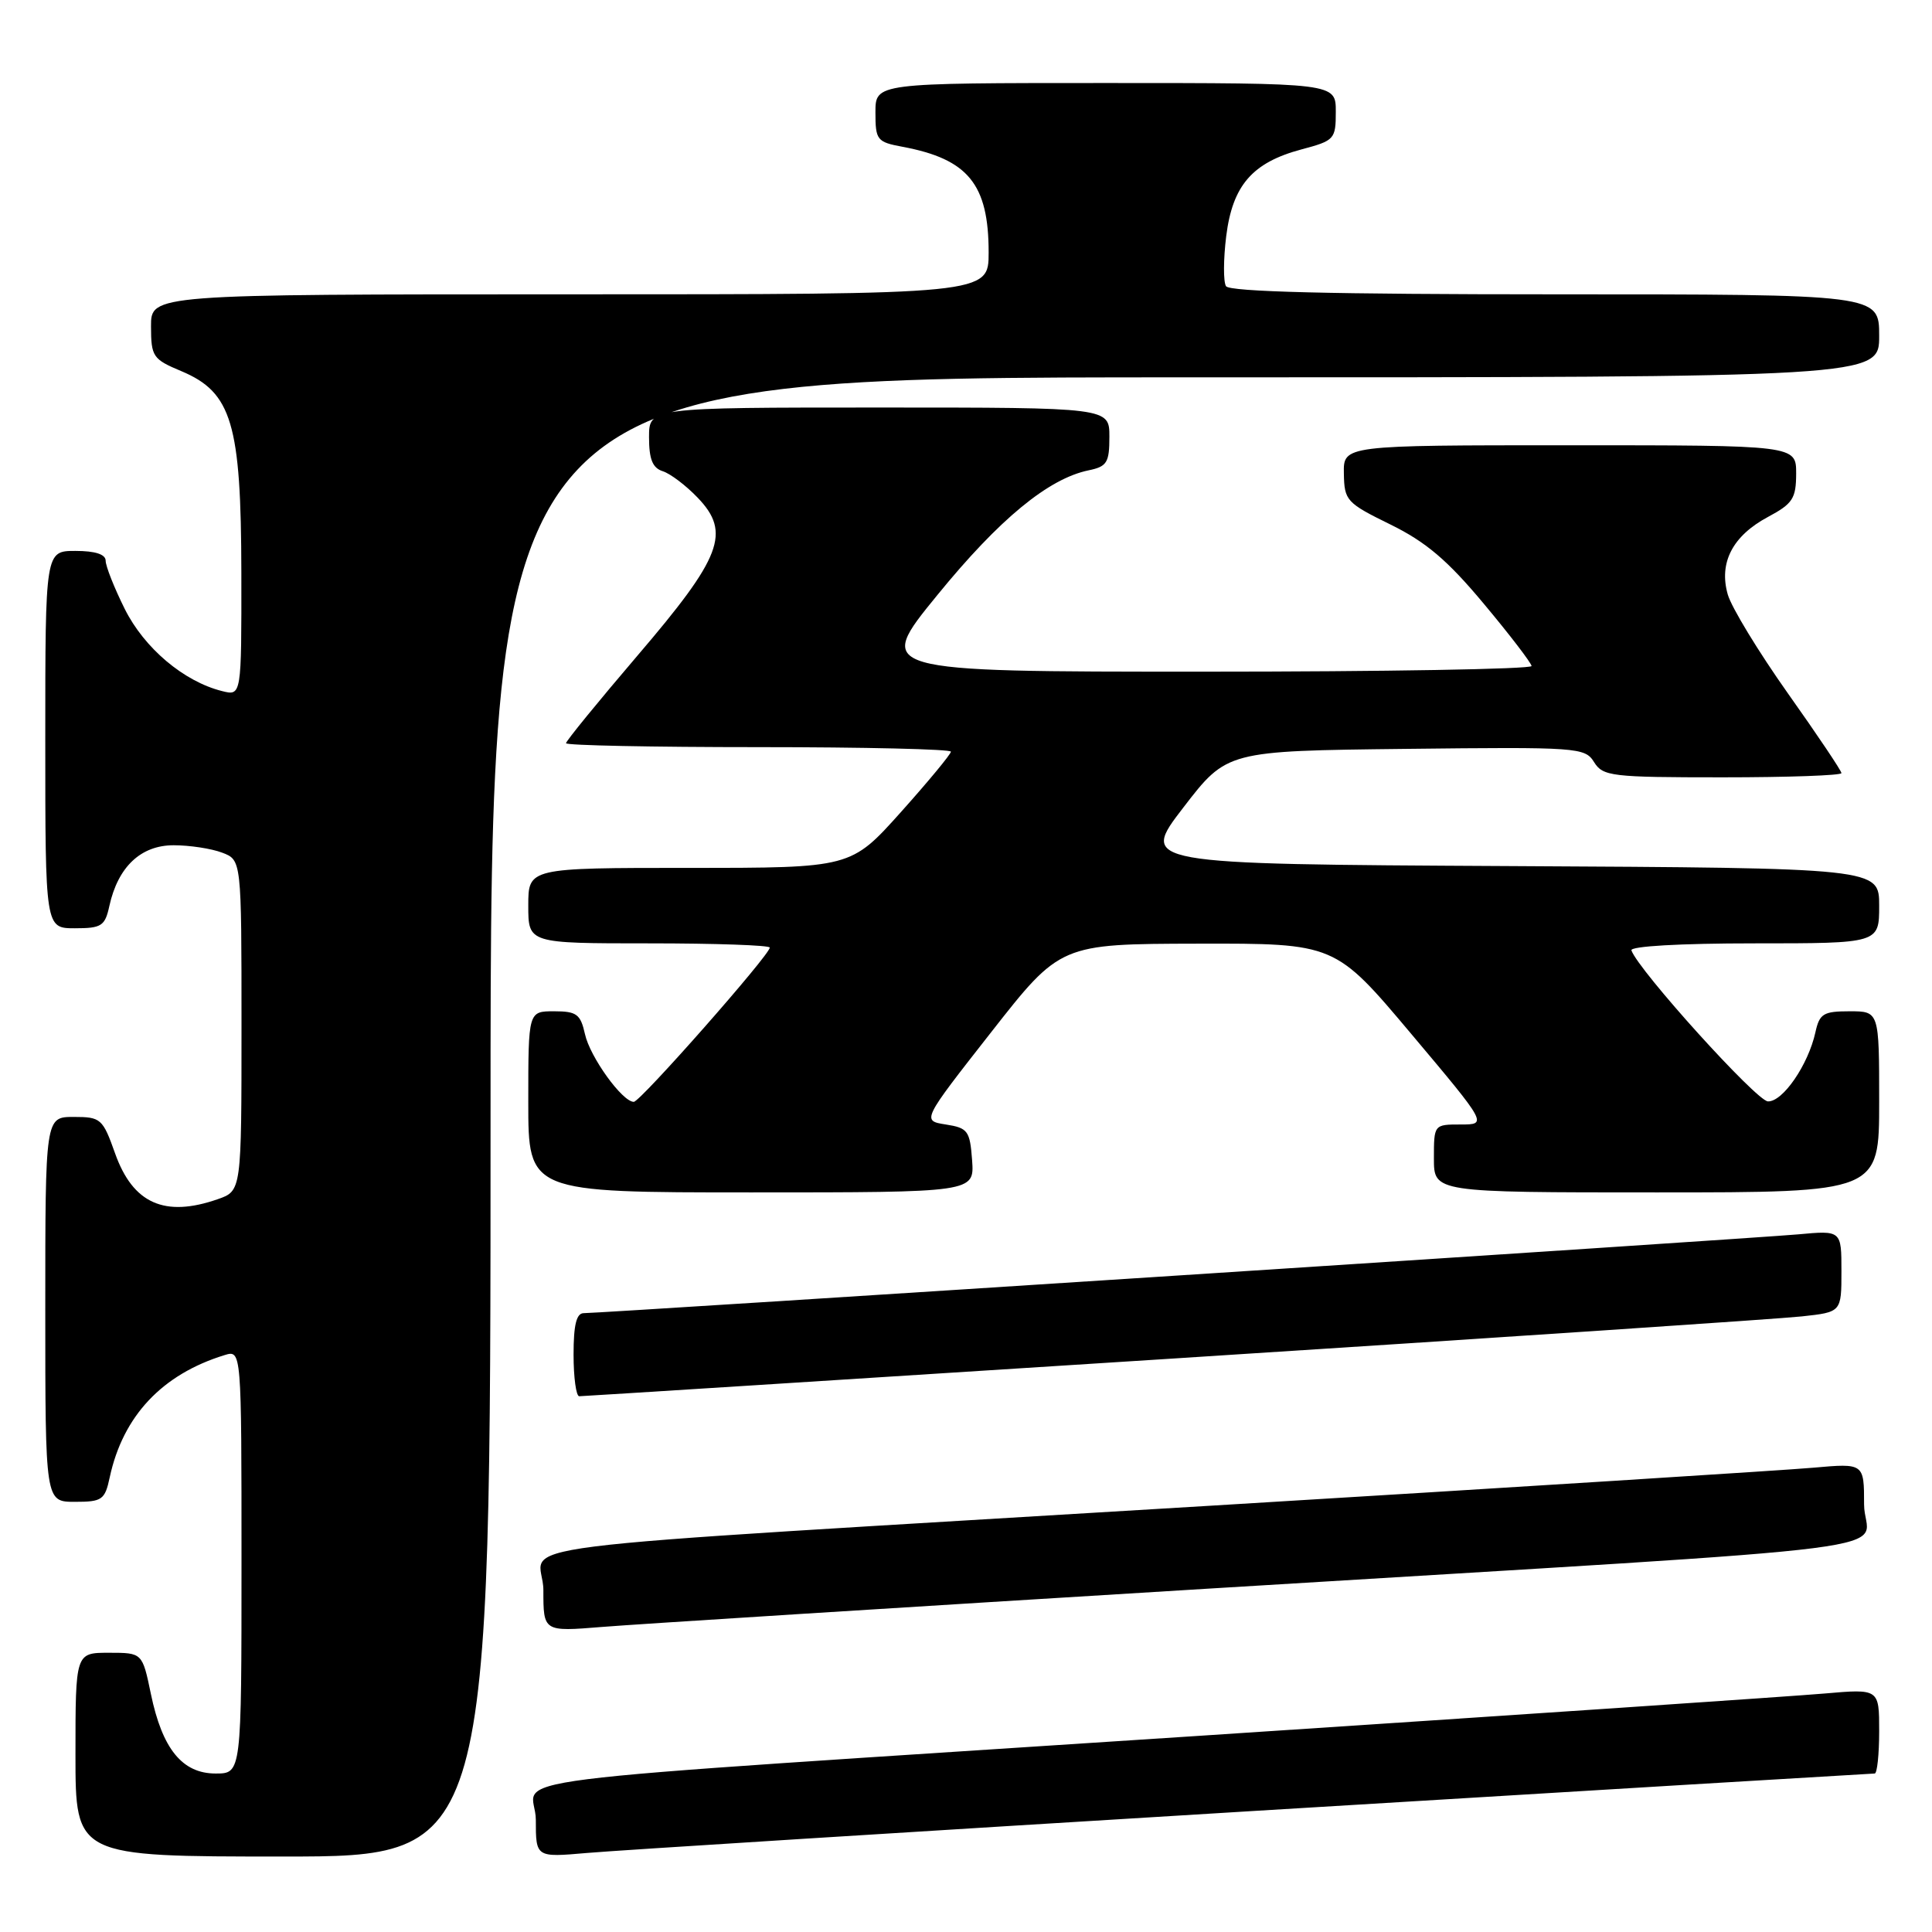 <?xml version="1.0" encoding="UTF-8" standalone="no"?>
<!DOCTYPE svg PUBLIC "-//W3C//DTD SVG 1.1//EN" "http://www.w3.org/Graphics/SVG/1.1/DTD/svg11.dtd" >
<svg xmlns="http://www.w3.org/2000/svg" xmlns:xlink="http://www.w3.org/1999/xlink" version="1.1" viewBox="0 0 256 256">
 <g >
 <path fill="currentColor"
d=" M 65.00 148.00 C 65.00 50.00 65.00 50.00 157.00 50.00 C 249.00 50.00 249.00 50.00 249.00 44.50 C 249.00 39.00 249.00 39.00 206.06 39.00 C 176.50 39.00 162.91 38.66 162.45 37.92 C 162.09 37.33 162.10 34.35 162.48 31.29 C 163.32 24.56 165.94 21.54 172.44 19.80 C 176.84 18.63 177.00 18.45 177.00 14.79 C 177.00 11.00 177.00 11.00 146.50 11.00 C 116.00 11.00 116.00 11.00 116.00 14.89 C 116.00 18.56 116.20 18.82 119.59 19.45 C 128.29 21.08 131.00 24.41 131.00 33.45 C 131.00 39.00 131.00 39.00 75.50 39.00 C 20.00 39.00 20.00 39.00 20.01 43.25 C 20.02 47.26 20.25 47.60 24.03 49.18 C 30.72 51.99 31.95 56.13 31.98 75.86 C 32.00 92.22 32.00 92.22 29.42 91.57 C 24.35 90.30 19.12 85.88 16.53 80.69 C 15.14 77.90 14.00 75.02 14.00 74.30 C 14.00 73.45 12.62 73.00 10.00 73.00 C 6.00 73.00 6.00 73.00 6.00 98.00 C 6.00 123.00 6.00 123.00 9.92 123.00 C 13.45 123.00 13.91 122.71 14.49 120.05 C 15.63 114.86 18.66 112.00 23.01 112.00 C 25.13 112.00 28.02 112.44 29.43 112.98 C 32.00 113.95 32.00 113.95 32.00 135.88 C 32.00 157.80 32.00 157.80 28.85 158.90 C 21.82 161.35 17.61 159.48 15.25 152.83 C 13.61 148.22 13.36 148.00 9.77 148.00 C 6.00 148.00 6.00 148.00 6.00 173.50 C 6.00 199.00 6.00 199.00 9.92 199.00 C 13.53 199.00 13.90 198.75 14.54 195.75 C 16.29 187.63 21.47 182.11 29.75 179.56 C 32.00 178.87 32.00 178.87 32.00 206.93 C 32.00 235.00 32.00 235.00 28.57 235.00 C 24.15 235.00 21.50 231.74 19.99 224.44 C 18.86 219.00 18.86 219.00 14.43 219.00 C 10.00 219.00 10.00 219.00 10.00 232.50 C 10.00 246.00 10.00 246.00 37.50 246.00 C 65.00 246.00 65.00 246.00 65.00 148.00 Z  M 166.16 239.96 C 211.07 237.23 248.08 235.00 248.41 235.00 C 248.73 235.00 249.00 232.47 249.00 229.38 C 249.00 223.77 249.00 223.77 241.75 224.40 C 237.76 224.75 200.53 227.27 159.00 230.00 C 59.98 236.51 71.00 235.11 71.00 241.14 C 71.00 246.12 71.00 246.12 77.75 245.53 C 81.46 245.20 121.25 242.70 166.16 239.96 Z  M 160.00 210.51 C 258.07 204.50 247.00 205.92 247.00 199.35 C 247.00 193.88 247.00 193.88 240.25 194.48 C 236.54 194.81 200.65 197.08 160.50 199.51 C 60.67 205.57 72.00 204.13 72.00 210.71 C 72.00 216.21 72.00 216.21 79.75 215.58 C 84.01 215.23 120.12 212.95 160.00 210.51 Z  M 155.50 180.01 C 198.40 177.26 235.86 174.75 238.75 174.43 C 244.00 173.86 244.00 173.86 244.00 168.44 C 244.00 163.03 244.00 163.03 238.25 163.56 C 232.38 164.10 79.81 174.00 77.35 174.00 C 76.38 174.00 76.00 175.54 76.00 179.50 C 76.00 182.53 76.34 185.00 76.75 185.01 C 77.16 185.01 112.60 182.76 155.50 180.01 Z  M 128.81 153.75 C 128.52 149.83 128.25 149.46 125.32 149.00 C 122.14 148.50 122.14 148.50 131.32 136.79 C 140.50 125.08 140.50 125.08 158.70 125.04 C 176.90 125.00 176.90 125.00 187.00 137.00 C 197.10 149.00 197.10 149.00 193.55 149.00 C 190.01 149.00 190.00 149.01 190.00 153.50 C 190.00 158.00 190.00 158.00 219.50 158.00 C 249.00 158.00 249.00 158.00 249.00 146.00 C 249.00 134.00 249.00 134.00 245.08 134.00 C 241.60 134.00 241.09 134.32 240.55 136.79 C 239.60 141.09 236.23 146.01 234.26 145.94 C 232.76 145.90 217.13 128.61 216.17 125.93 C 215.97 125.38 222.64 125.00 232.42 125.00 C 249.00 125.00 249.00 125.00 249.00 120.01 C 249.00 115.02 249.00 115.02 200.02 114.76 C 151.03 114.50 151.03 114.50 156.80 107.00 C 162.57 99.50 162.57 99.50 186.27 99.23 C 209.10 98.97 210.01 99.04 211.22 100.98 C 212.40 102.87 213.52 103.00 228.24 103.00 C 236.91 103.00 244.00 102.75 244.00 102.44 C 244.00 102.13 240.81 97.38 236.91 91.88 C 233.02 86.38 229.43 80.49 228.94 78.78 C 227.73 74.57 229.57 71.01 234.26 68.50 C 237.55 66.74 237.99 66.06 238.00 62.75 C 238.00 59.00 238.00 59.00 208.00 59.00 C 178.00 59.00 178.00 59.00 178.07 62.75 C 178.13 66.33 178.41 66.64 184.24 69.50 C 188.94 71.81 191.80 74.23 196.61 80.00 C 200.06 84.12 202.90 87.84 202.94 88.25 C 202.97 88.66 183.41 89.00 159.46 89.00 C 115.91 89.00 115.91 89.00 124.21 78.84 C 132.41 68.78 138.92 63.42 144.25 62.32 C 146.68 61.82 147.00 61.30 147.00 57.87 C 147.00 54.00 147.00 54.00 116.50 54.00 C 86.00 54.00 86.00 54.00 86.00 57.93 C 86.00 60.86 86.47 62.01 87.82 62.44 C 88.83 62.76 90.91 64.34 92.45 65.95 C 96.88 70.57 95.65 73.80 84.47 86.87 C 79.26 92.97 75.00 98.19 75.00 98.48 C 75.00 98.77 86.47 99.00 100.50 99.00 C 114.53 99.00 126.00 99.27 126.00 99.60 C 126.00 99.93 123.02 103.53 119.38 107.60 C 112.75 115.00 112.75 115.00 91.38 115.00 C 70.00 115.00 70.00 115.00 70.00 120.00 C 70.00 125.00 70.00 125.00 86.00 125.00 C 94.80 125.00 102.00 125.25 102.00 125.56 C 102.00 126.53 84.84 146.00 83.98 146.00 C 82.46 146.00 78.17 140.05 77.51 137.02 C 76.92 134.38 76.41 134.00 73.42 134.00 C 70.00 134.00 70.00 134.00 70.00 146.00 C 70.00 158.00 70.00 158.00 99.56 158.00 C 129.11 158.00 129.11 158.00 128.81 153.75 Z "/>
</g>
</svg>
